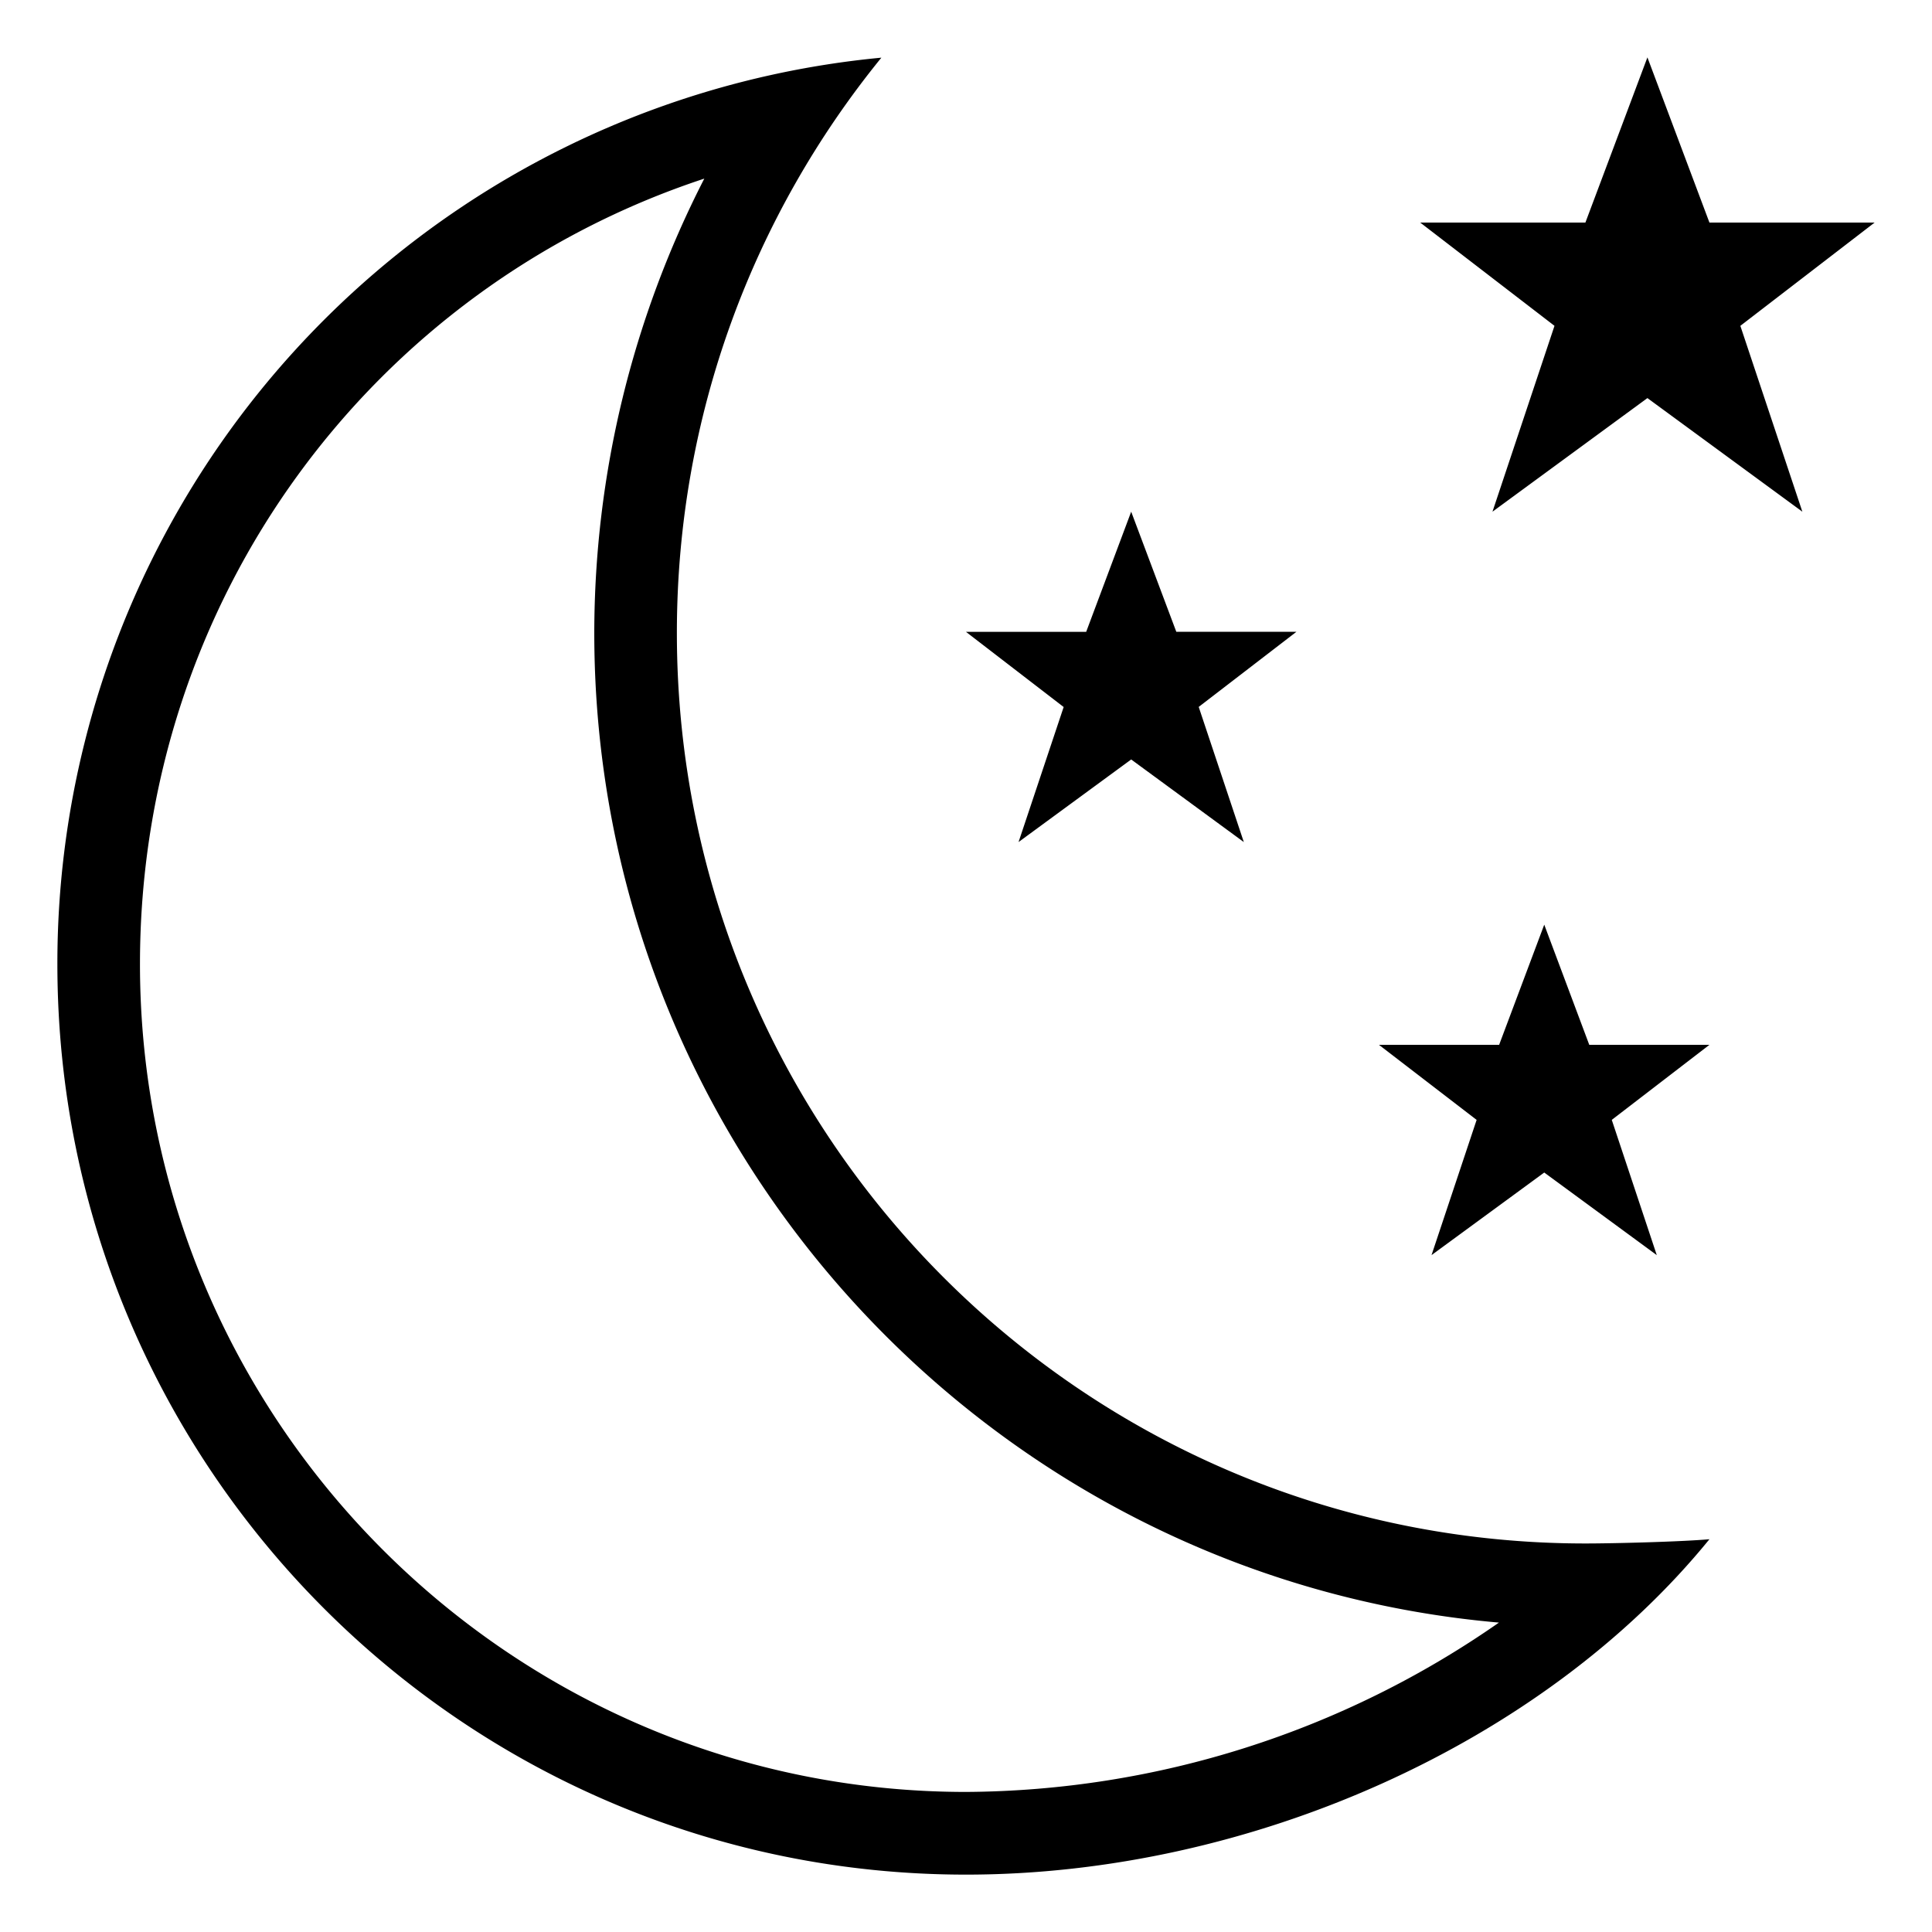 <svg xmlns="http://www.w3.org/2000/svg" viewBox="0 0 20 20"><path fill="currentColor" d="M10.544 8.717l1.166-.855 1.166.855-.467-1.399 1.012-.778h-1.244l-.467-1.243-.466 1.244H10l1.011.778-.467 1.398zm5.442.855l-.467 1.244h-1.244l1.011.777-.467 1.4 1.167-.855 1.165.855-.466-1.4 1.011-.777h-1.244l-.466-1.244zm-8.979-3.02c0-2.259.795-4.33 2.117-5.955A9.418 9.418 0 0 0 .594 9.98c0 5.207 4.211 9.426 9.406 9.426 2.94 0 5.972-1.354 7.696-3.472-.289.026-.987.044-1.283.044-5.194.001-9.406-4.219-9.406-9.426M10 18.55c-4.715 0-8.551-3.845-8.551-8.57 0-3.783 2.407-6.999 5.842-8.131a10.32 10.32 0 0 0-1.139 4.703c0 5.368 4.125 9.788 9.365 10.245A9.733 9.733 0 0 1 10 18.55m9.406-16.246h-1.71l-.642-1.71-.642 1.71h-1.71l1.39 1.069-.642 1.924 1.604-1.176 1.604 1.176-.642-1.924 1.39-1.069z"/></svg>
